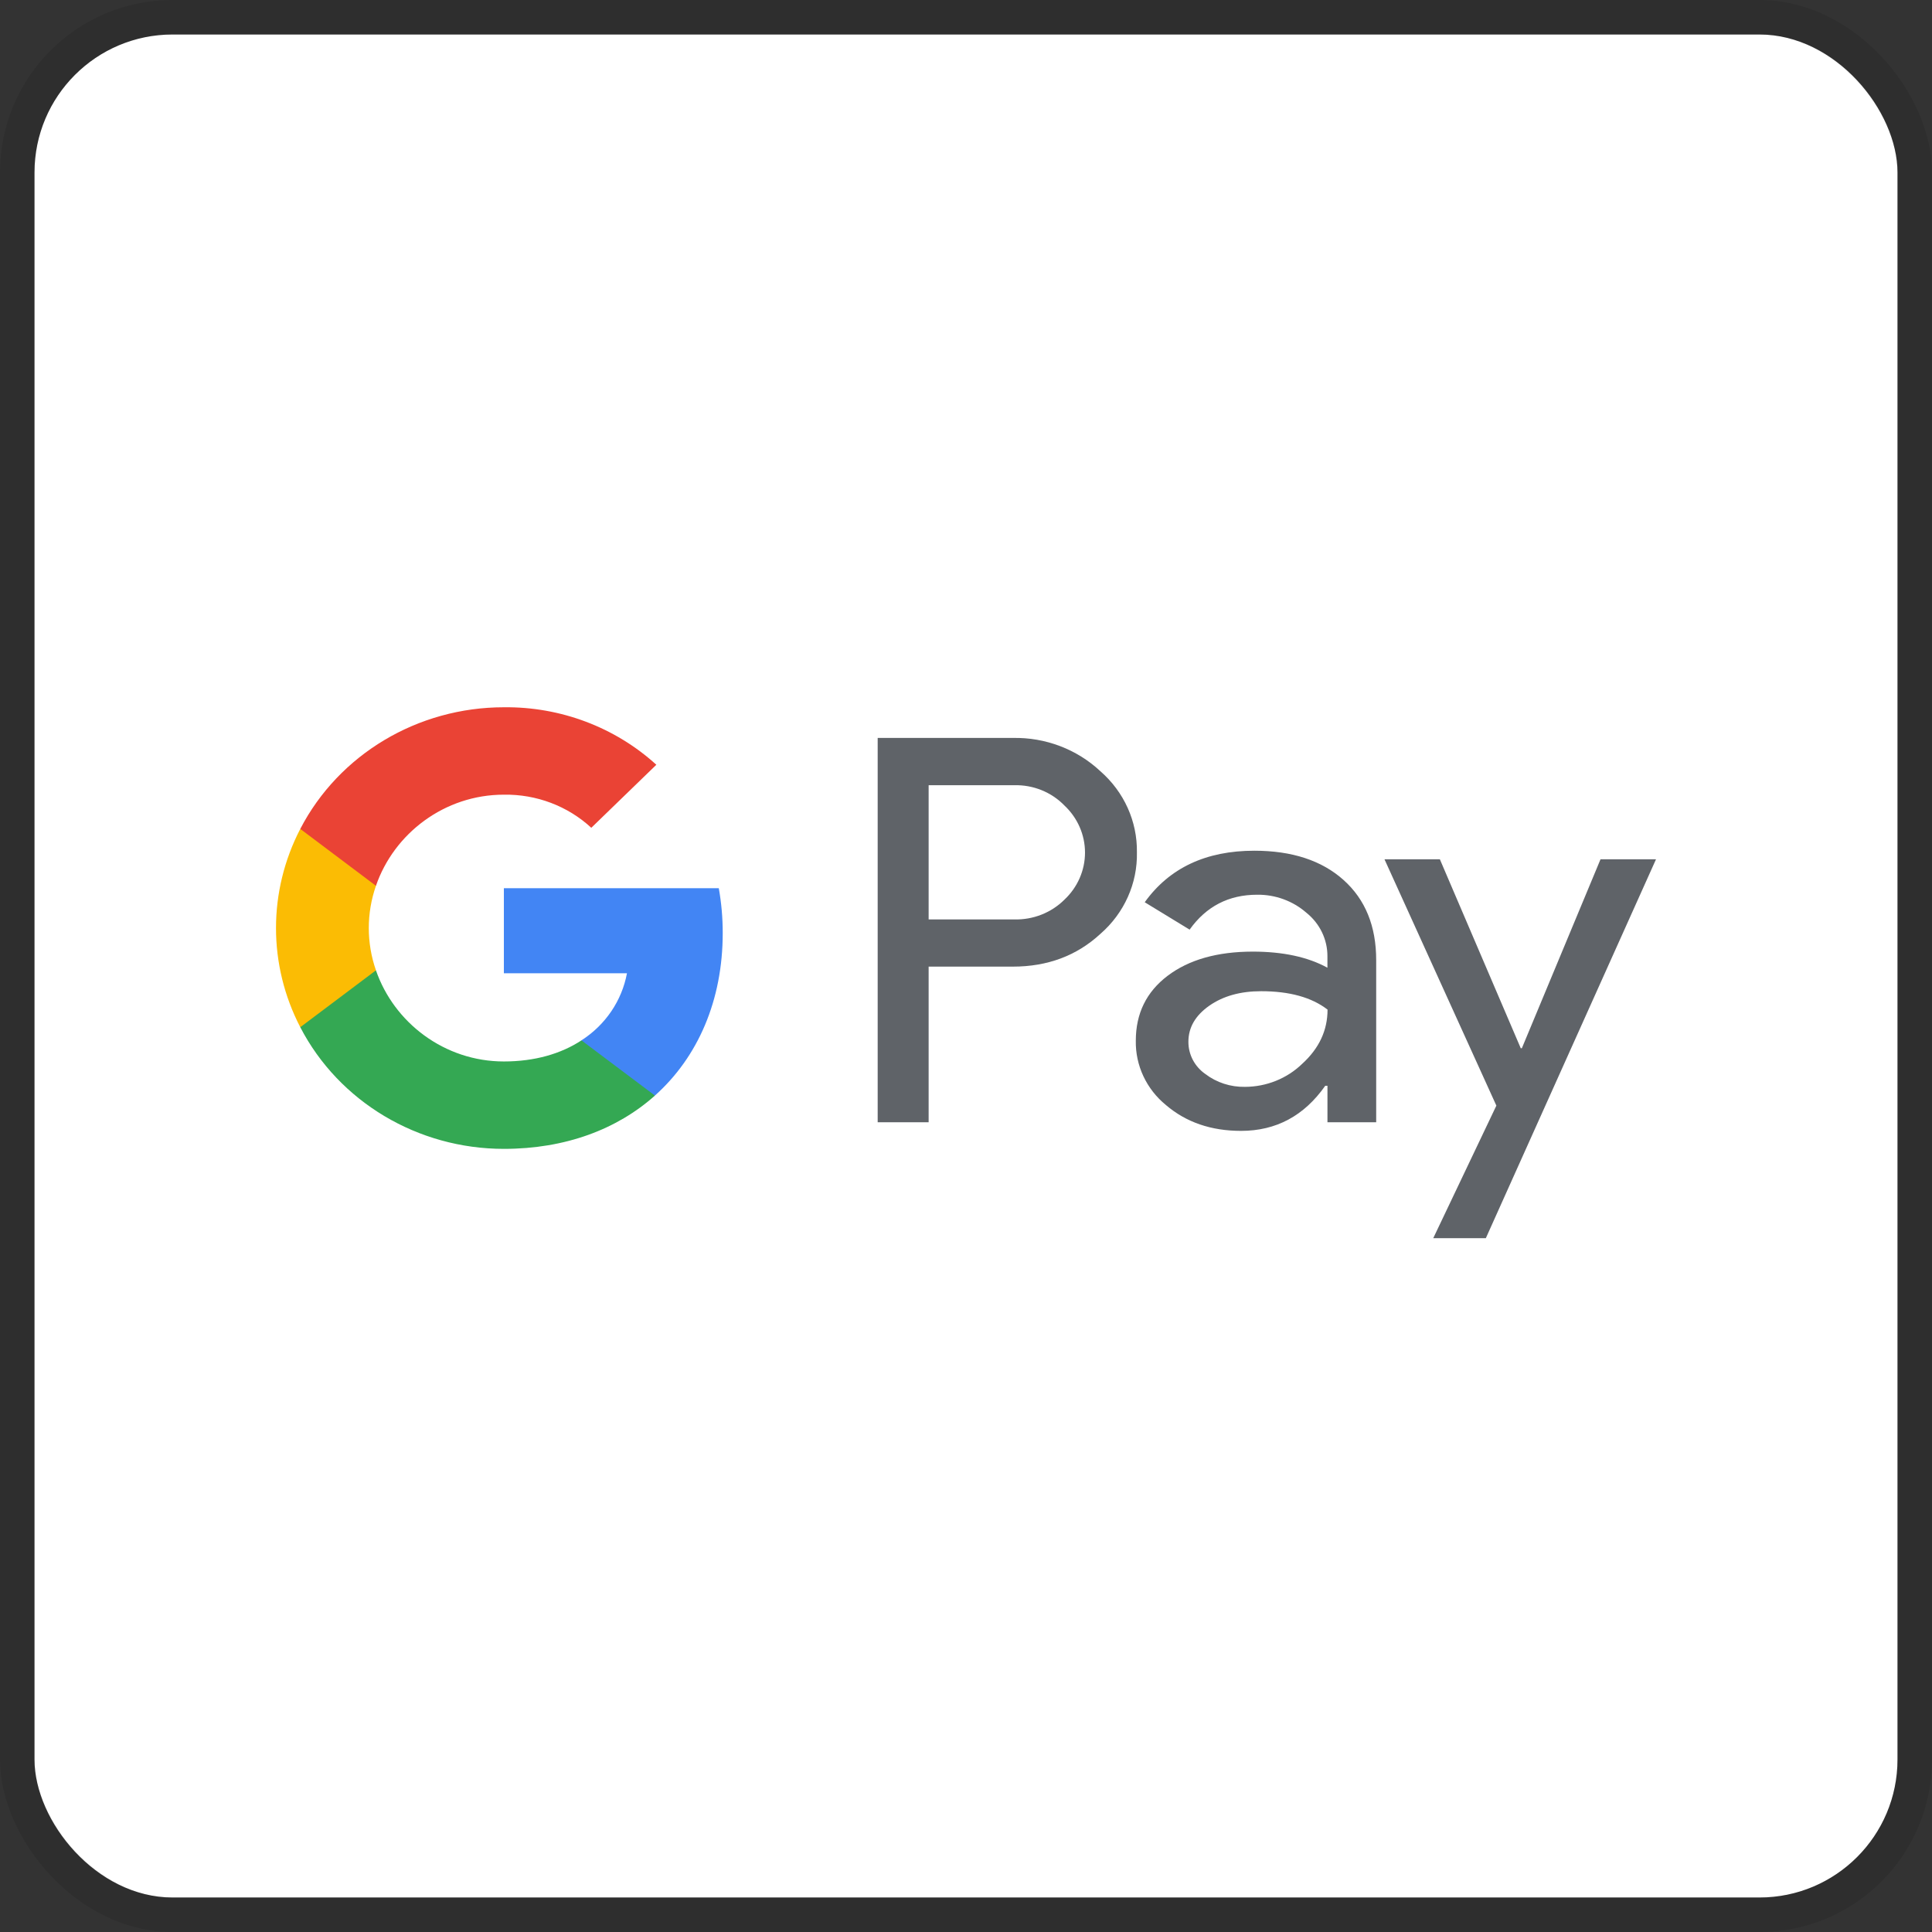 <svg width="112" height="112" viewBox="0 0 112 112" fill="none" xmlns="http://www.w3.org/2000/svg">
<rect x="0" y="0" width="112" height="112" fill="#333333" stroke="none"/>
<g clip-path="url(#clip0_512_507)">
<rect x="2" y="2" width="108" height="108" rx="8" fill="white"/>
<path fill-rule="evenodd" clip-rule="evenodd" d="M53.834 65.06V56.037V56.036H58.715C60.727 56.037 62.419 55.404 63.789 54.139C65.173 52.937 65.947 51.21 65.908 49.41C65.935 47.619 65.163 45.905 63.789 44.708C62.431 43.435 60.604 42.74 58.715 42.779H50.88V65.06H53.834ZM53.834 53.3V45.522V45.52H58.789C59.893 45.49 60.957 45.92 61.712 46.702C62.471 47.417 62.899 48.399 62.899 49.425C62.899 50.451 62.471 51.433 61.712 52.148C60.948 52.913 59.887 53.331 58.789 53.3H53.834Z" fill="#5F6368"/>
<path fill-rule="evenodd" clip-rule="evenodd" d="M77.886 51.013C76.622 49.883 74.899 49.317 72.715 49.317C69.91 49.317 67.792 50.313 66.361 52.304L68.963 53.892C69.924 52.543 71.23 51.868 72.88 51.868C73.932 51.856 74.951 52.229 75.732 52.912C76.511 53.536 76.959 54.466 76.952 55.445V56.1C75.817 55.477 74.372 55.166 72.618 55.166C70.563 55.169 68.92 55.636 67.689 56.567C66.459 57.499 65.844 58.753 65.844 60.331C65.817 61.767 66.46 63.139 67.594 64.064C68.761 65.06 70.211 65.558 71.945 65.558C73.975 65.558 75.602 64.686 76.825 62.944H76.954V65.06H79.779V55.664C79.781 53.694 79.15 52.144 77.886 51.013ZM69.873 62.26C69.254 61.828 68.889 61.132 68.893 60.393C68.893 59.563 69.295 58.871 70.104 58.302C70.905 57.742 71.906 57.461 73.106 57.461C74.754 57.461 76.038 57.817 76.959 58.528C76.959 59.73 76.47 60.777 75.491 61.669C74.61 62.524 73.415 63.004 72.168 63.006C71.337 63.021 70.526 62.758 69.873 62.26Z" fill="#5F6368"/>
<path fill-rule="evenodd" clip-rule="evenodd" d="M96 49.815L86.135 71.78H83.086L86.746 64.094L80.26 49.815H83.471L88.159 60.766H88.224L92.783 49.815H96Z" fill="#5F6368"/>
<path fill-rule="evenodd" clip-rule="evenodd" d="M41.897 54.093C41.898 53.22 41.822 52.349 41.669 51.49H29.21V56.42H36.346C36.051 58.011 35.098 59.416 33.708 60.309V63.51H37.967C40.46 61.282 41.897 57.988 41.897 54.093Z" fill="#4285F4"/>
<path fill-rule="evenodd" clip-rule="evenodd" d="M29.21 66.601C32.776 66.601 35.778 65.467 37.967 63.511L33.708 60.311C32.522 61.09 30.996 61.534 29.21 61.534C25.765 61.534 22.84 59.284 21.794 56.251H17.407V59.548C19.649 63.872 24.216 66.601 29.21 66.601Z" fill="#34A853"/>
<path fill-rule="evenodd" clip-rule="evenodd" d="M21.794 56.251C21.241 54.661 21.241 52.94 21.794 51.351V48.053H17.407C15.531 51.67 15.531 55.932 17.407 59.548L21.794 56.251Z" fill="#FBBC04"/>
<path fill-rule="evenodd" clip-rule="evenodd" d="M29.21 46.068C31.095 46.038 32.915 46.727 34.278 47.988L38.049 44.334C35.658 42.158 32.491 40.964 29.21 41.001C24.216 41.001 19.649 43.73 17.407 48.053L21.794 51.351C22.84 48.318 25.765 46.068 29.21 46.068Z" fill="#EA4335"/>
</g>
<rect x="1" y="1" width="110" height="110" rx="9" stroke="black" stroke-opacity="0.1" stroke-width="2"/>
<defs>
<clipPath id="clip0_512_507">
<rect x="2" y="2" width="108" height="108" rx="8" fill="white"/>
</clipPath>
</defs>
</svg>
